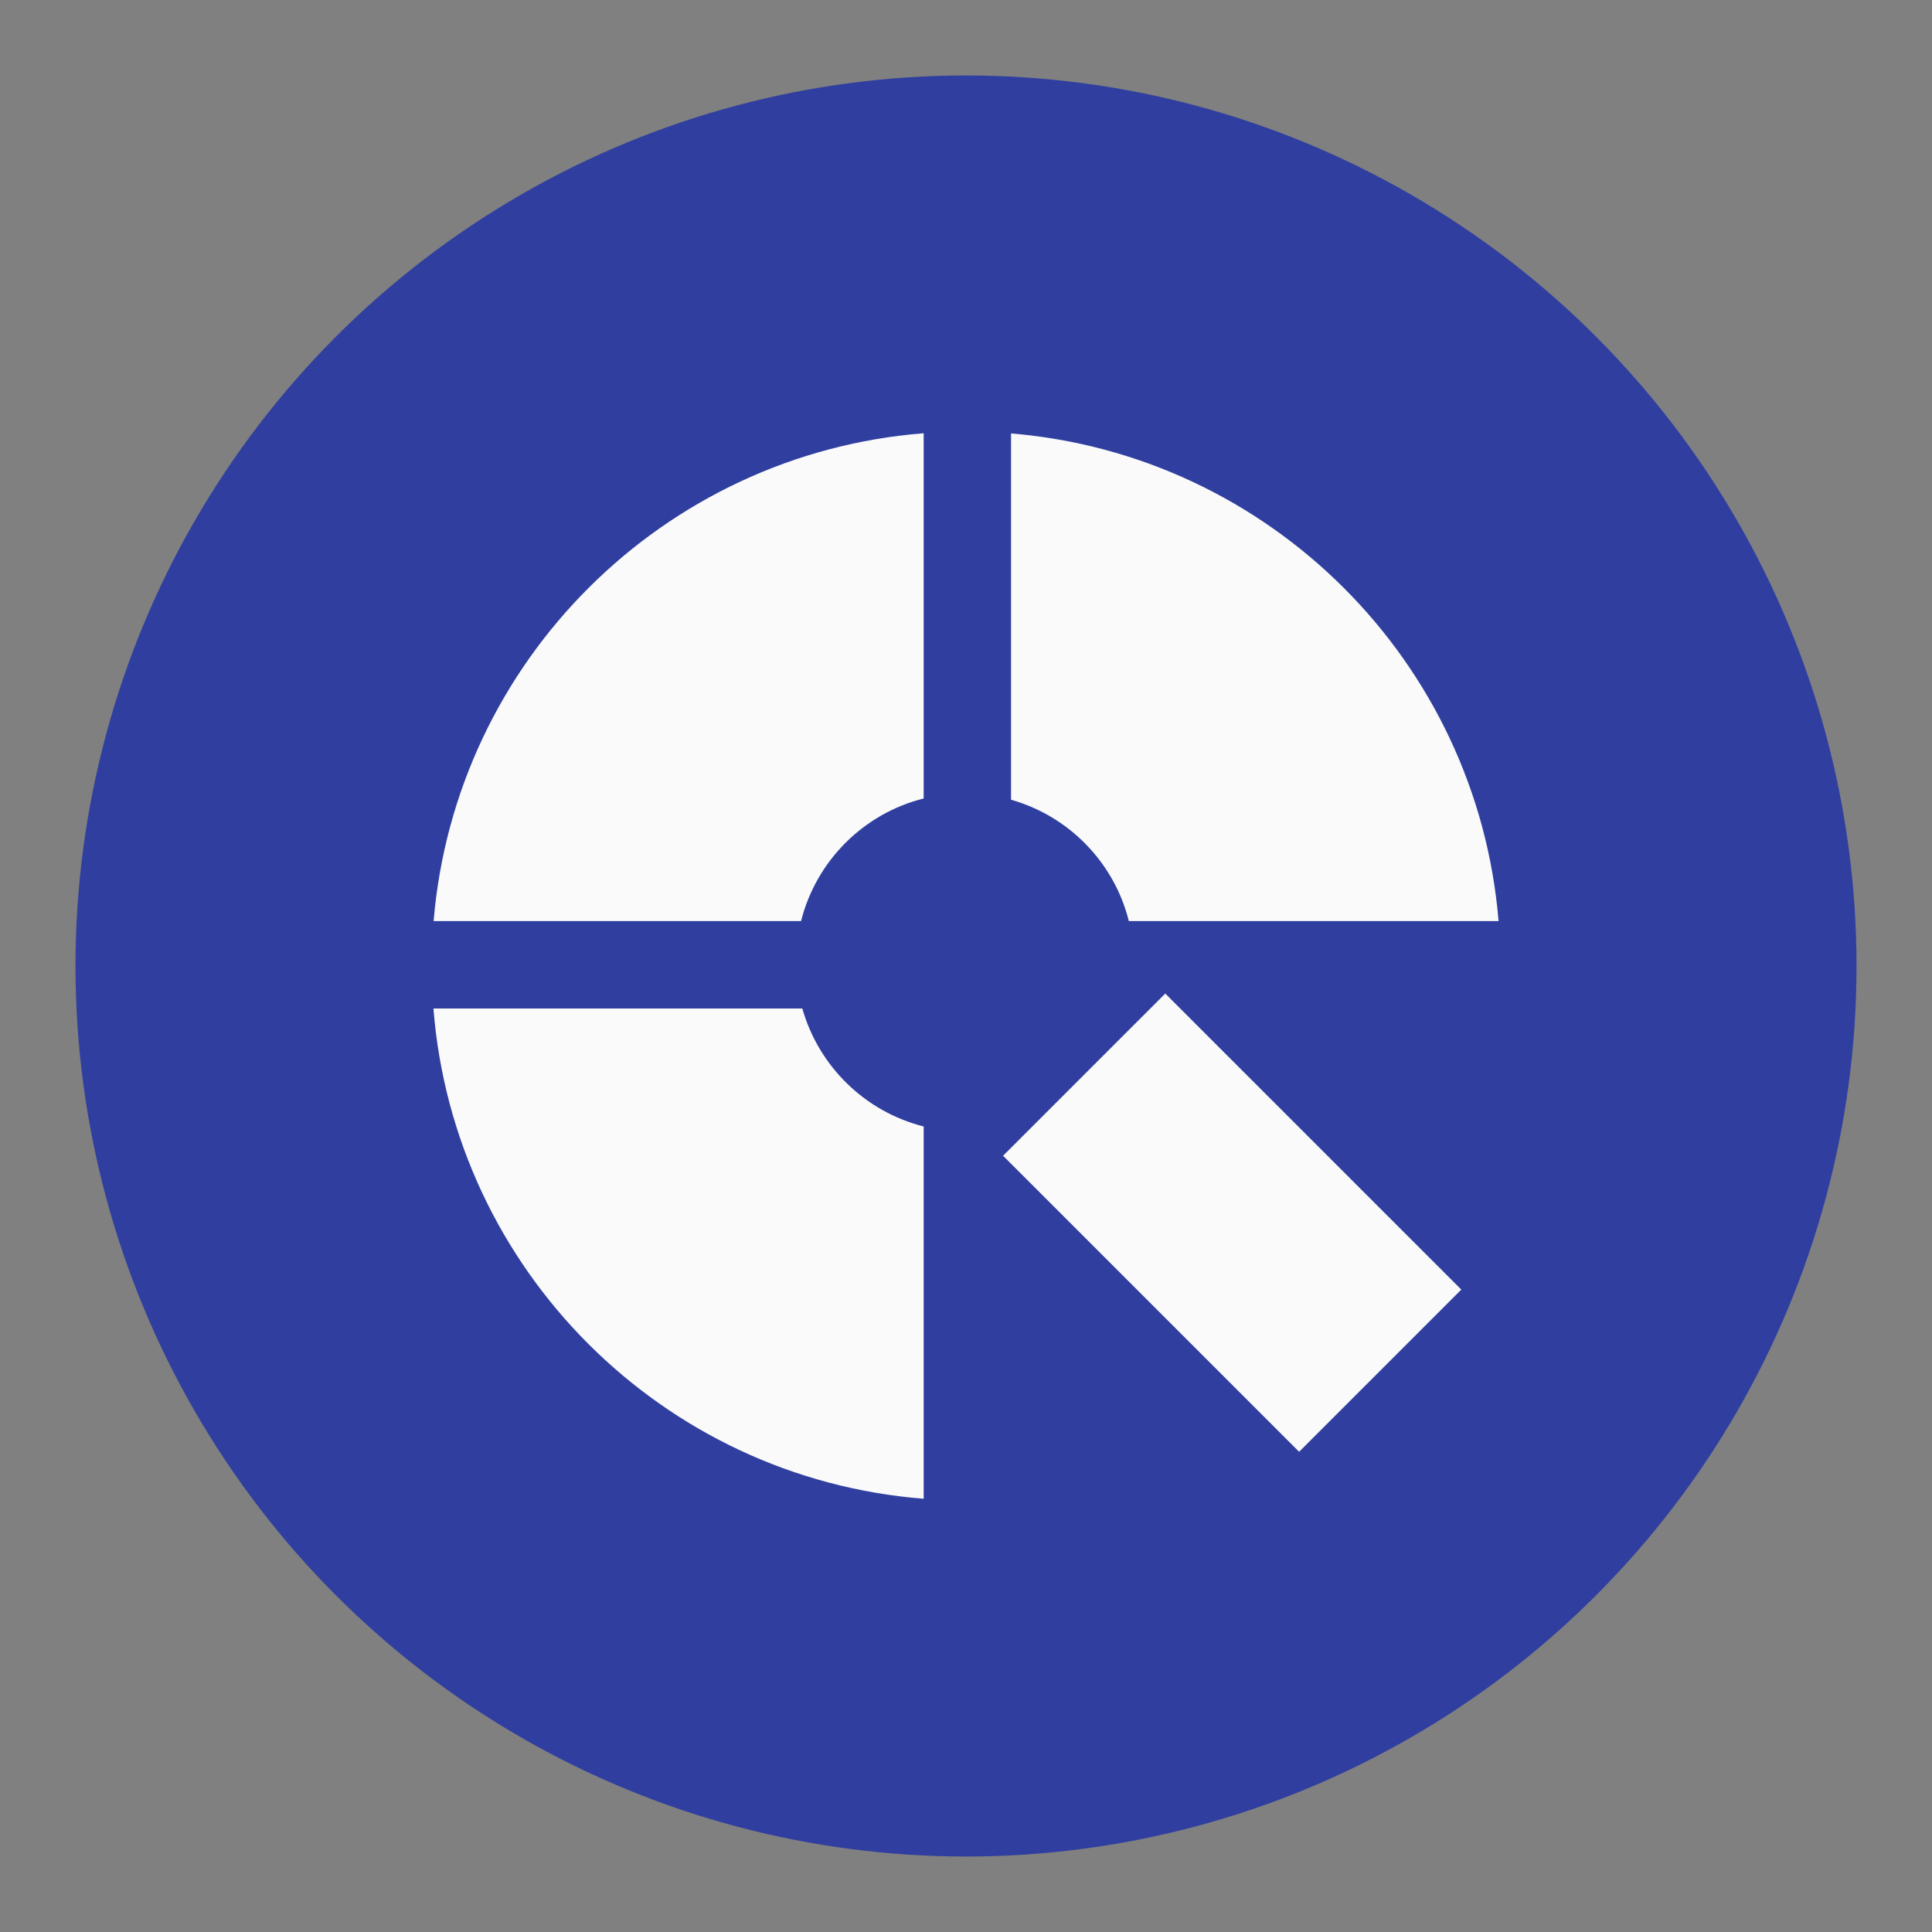 <?xml version="1.0" encoding="UTF-8" standalone="no"?>
<svg
   xmlns:dc="http://purl.org/dc/elements/1.1/"
   xmlns:cc="http://creativecommons.org/ns#"
   xmlns:rdf="http://www.w3.org/1999/02/22-rdf-syntax-ns#"
   xmlns:svg="http://www.w3.org/2000/svg"
   xmlns="http://www.w3.org/2000/svg"
   xmlns:sodipodi="http://sodipodi.sourceforge.net/DTD/sodipodi-0.dtd"
   xmlns:inkscape="http://www.inkscape.org/namespaces/inkscape"
   width="32"
   height="32"
   version="1.1"
   viewBox="0 0 32 32"
   id="svg14"
   sodipodi:docname="distributor-logo-q4os3.svg"
   inkscape:version="0.92.4 (5da689c313, 2019-01-14)"
   inkscape:export-filename="/home/john/Nextcloud/Q4OS Stuff/distributor-logo-q4os3.png"
   inkscape:export-xdpi="96"
   inkscape:export-ydpi="96">
  <rect x="0" y="0" width="32" height="32" fill="#808080" stroke="none"/>
  <defs
     id="defs18" />
  <sodipodi:namedview
     pagecolor="#ffffff"
     bordercolor="#666666"
     borderopacity="1"
     objecttolerance="10"
     gridtolerance="10"
     guidetolerance="10"
     inkscape:pageopacity="0"
     inkscape:pageshadow="2"
     inkscape:window-width="1596"
     inkscape:window-height="780"
     id="namedview16"
     showgrid="false"
     inkscape:zoom="18.375"
     inkscape:cx="16"
     inkscape:cy="16"
     inkscape:window-x="0"
     inkscape:window-y="0"
     inkscape:window-maximized="1"
     inkscape:current-layer="svg14"
     fit-margin-top="0"
     fit-margin-left="0"
     fit-margin-right="0"
     fit-margin-bottom="0" />
  <circle
     id="circle4"
     cy="16"
     cx="16"
     style="fill:#303f9f;fill-opacity:1;stroke-width:0.527"
     r="14.75" />
  <path
     style="fill:#fafafa;stroke-width:0.027"
     inkscape:connector-curvature="0"
     class="st2"
     d="M 13.289,16.704 H 7.179 c 0.341,4.327 3.793,7.779 8.12,8.12 v -6.166 c -0.97,-0.245 -1.738,-0.994 -2.01,-1.954 z"
     id="path8-3" />
  <path
     style="fill:#fafafa;stroke-width:0.027"
     inkscape:connector-curvature="0"
     class="st3"
     d="M 15.299,13.225 V 7.176 c -4.313,0.341 -7.757,3.772 -8.117,8.08 h 6.086 c 0.251,-0.997 1.034,-1.781 2.031,-2.031 z"
     id="path12-6" />
  <path
     style="fill:#fafafa;stroke-width:0.027"
     inkscape:connector-curvature="0"
     class="st4"
     d="m 18.698,15.256 h 6.123 C 24.466,10.962 21.041,7.536 16.746,7.179 v 6.067 c 0.96,0.272 1.709,1.04 1.951,2.01 z"
     id="path16-9" />
  <rect
     style="fill:#fafafa;stroke-width:0.027"
     x="-1.788"
     y="25.284"
     transform="rotate(-45)"
     class="st5"
     width="3.799"
     height="6.934"
     id="rect22-1" />
</svg>
